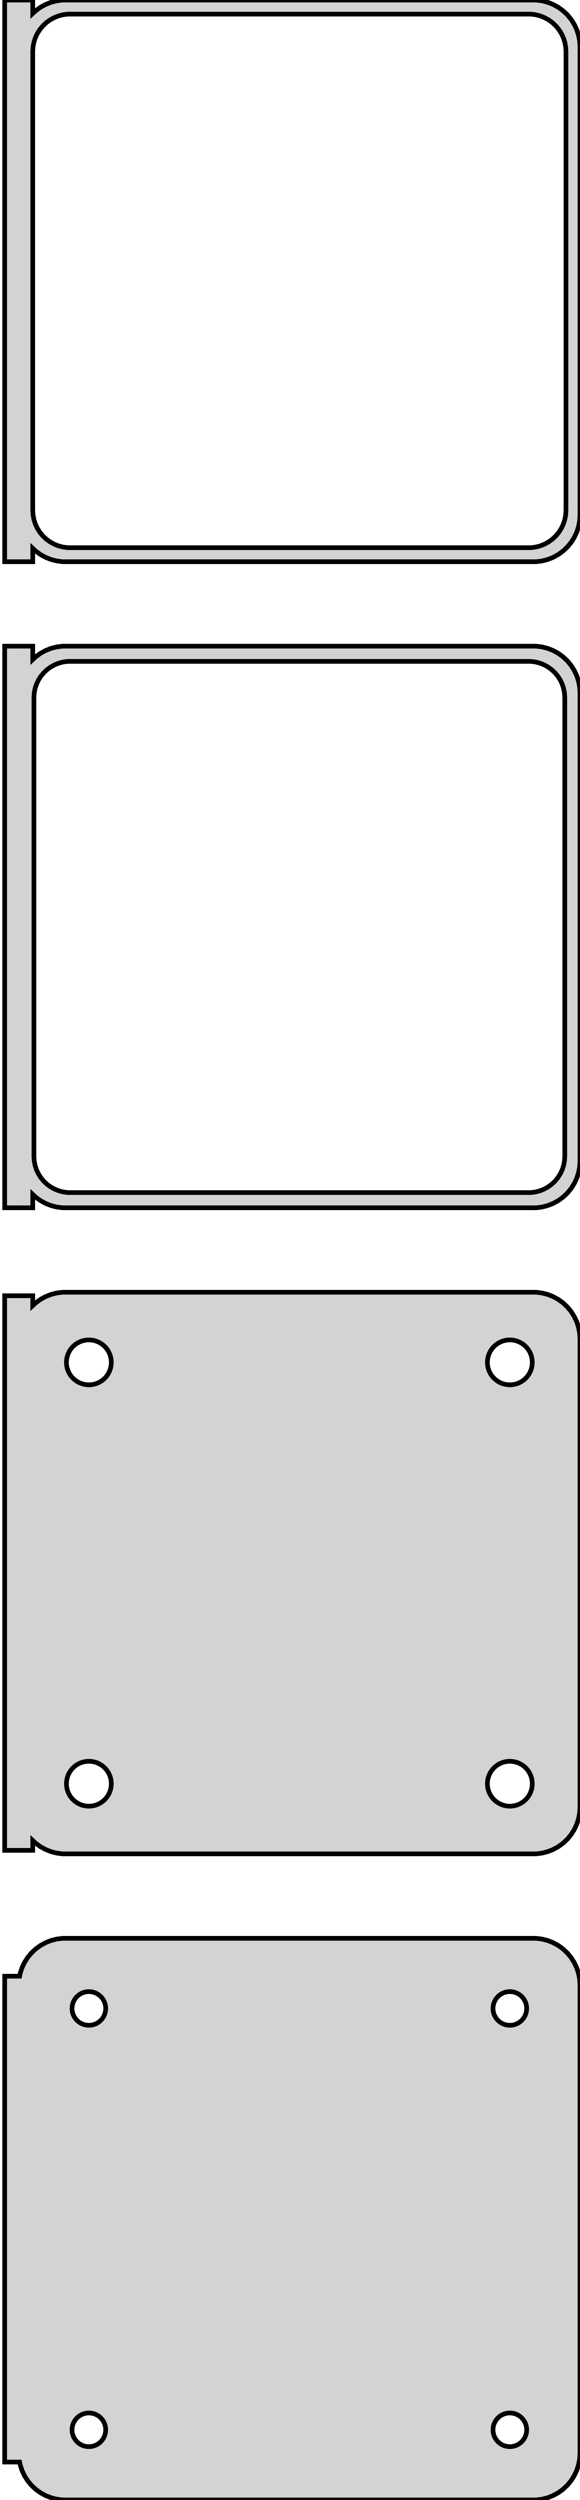 <?xml version="1.0" standalone="no"?>
<!DOCTYPE svg PUBLIC "-//W3C//DTD SVG 1.1//EN" "http://www.w3.org/Graphics/SVG/1.1/DTD/svg11.dtd">
<svg width="62mm" height="267mm" viewBox="-32 -444 62 267" xmlns="http://www.w3.org/2000/svg" version="1.1">
<title>OpenSCAD Model</title>
<path d="
M -28.5,-385.441 L -28.187,-385.147 L -27.679,-384.778 L -27.129,-384.476 L -26.545,-384.245 L -25.937,-384.089
 L -25.314,-384.01 L 25.314,-384.01 L 25.937,-384.089 L 26.545,-384.245 L 27.129,-384.476 L 27.679,-384.778
 L 28.187,-385.147 L 28.645,-385.577 L 29.045,-386.061 L 29.381,-386.591 L 29.649,-387.159 L 29.843,-387.757
 L 29.961,-388.373 L 30,-389 L 30,-439 L 29.961,-439.627 L 29.843,-440.243 L 29.649,-440.841
 L 29.381,-441.409 L 29.045,-441.939 L 28.645,-442.423 L 28.187,-442.853 L 27.679,-443.222 L 27.129,-443.524
 L 26.545,-443.755 L 25.937,-443.911 L 25.314,-443.99 L -25.314,-443.99 L -25.937,-443.911 L -26.545,-443.755
 L -27.129,-443.524 L -27.679,-443.222 L -28.187,-442.853 L -28.5,-442.559 L -28.5,-443.99 L -31.5,-443.99
 L -31.5,-384.01 L -28.5,-384.01 z
M -24.751,-385.508 L -25.25,-385.571 L -25.736,-385.696 L -26.203,-385.881 L -26.643,-386.123 L -27.05,-386.418
 L -27.416,-386.762 L -27.736,-387.149 L -28.005,-387.573 L -28.219,-388.028 L -28.374,-388.505 L -28.468,-388.999
 L -28.5,-389.5 L -28.5,-438.5 L -28.468,-439.001 L -28.374,-439.495 L -28.219,-439.972 L -28.005,-440.427
 L -27.736,-440.851 L -27.416,-441.238 L -27.05,-441.582 L -26.643,-441.877 L -26.203,-442.119 L -25.736,-442.304
 L -25.25,-442.429 L -24.751,-442.492 L 24.751,-442.492 L 25.25,-442.429 L 25.736,-442.304 L 26.203,-442.119
 L 26.643,-441.877 L 27.05,-441.582 L 27.416,-441.238 L 27.736,-440.851 L 28.005,-440.427 L 28.219,-439.972
 L 28.374,-439.495 L 28.468,-439.001 L 28.5,-438.5 L 28.5,-389.5 L 28.468,-388.999 L 28.374,-388.505
 L 28.219,-388.028 L 28.005,-387.573 L 27.736,-387.149 L 27.416,-386.762 L 27.05,-386.418 L 26.643,-386.123
 L 26.203,-385.881 L 25.736,-385.696 L 25.25,-385.571 L 24.751,-385.508 z
M -28.5,-316.441 L -28.187,-316.147 L -27.679,-315.778 L -27.129,-315.476 L -26.545,-315.245 L -25.937,-315.089
 L -25.314,-315.01 L 25.314,-315.01 L 25.937,-315.089 L 26.545,-315.245 L 27.129,-315.476 L 27.679,-315.778
 L 28.187,-316.147 L 28.645,-316.577 L 29.045,-317.061 L 29.381,-317.591 L 29.649,-318.159 L 29.843,-318.757
 L 29.961,-319.373 L 30,-320 L 30,-370 L 29.961,-370.627 L 29.843,-371.243 L 29.649,-371.841
 L 29.381,-372.409 L 29.045,-372.939 L 28.645,-373.423 L 28.187,-373.853 L 27.679,-374.222 L 27.129,-374.524
 L 26.545,-374.755 L 25.937,-374.911 L 25.314,-374.99 L -25.314,-374.99 L -25.937,-374.911 L -26.545,-374.755
 L -27.129,-374.524 L -27.679,-374.222 L -28.187,-373.853 L -28.5,-373.559 L -28.5,-374.99 L -31.5,-374.99
 L -31.5,-315.01 L -28.5,-315.01 z
M -24.743,-316.635 L -25.226,-316.696 L -25.697,-316.817 L -26.149,-316.996 L -26.575,-317.23 L -26.968,-317.516
 L -27.323,-317.849 L -27.633,-318.224 L -27.894,-318.634 L -28.101,-319.074 L -28.251,-319.537 L -28.342,-320.015
 L -28.373,-320.5 L -28.373,-369.5 L -28.342,-369.985 L -28.251,-370.463 L -28.101,-370.926 L -27.894,-371.366
 L -27.633,-371.776 L -27.323,-372.151 L -26.968,-372.484 L -26.575,-372.77 L -26.149,-373.004 L -25.697,-373.183
 L -25.226,-373.304 L -24.743,-373.365 L 24.743,-373.365 L 25.226,-373.304 L 25.697,-373.183 L 26.149,-373.004
 L 26.575,-372.77 L 26.968,-372.484 L 27.323,-372.151 L 27.633,-371.776 L 27.894,-371.366 L 28.101,-370.926
 L 28.251,-370.463 L 28.342,-369.985 L 28.373,-369.5 L 28.373,-320.5 L 28.342,-320.015 L 28.251,-319.537
 L 28.101,-319.074 L 27.894,-318.634 L 27.633,-318.224 L 27.323,-317.849 L 26.968,-317.516 L 26.575,-317.23
 L 26.149,-316.996 L 25.697,-316.817 L 25.226,-316.696 L 24.743,-316.635 z
M 25.937,-246.089 L 26.545,-246.245 L 27.129,-246.476 L 27.679,-246.778 L 28.187,-247.147 L 28.645,-247.577
 L 29.045,-248.061 L 29.381,-248.591 L 29.649,-249.159 L 29.843,-249.757 L 29.961,-250.373 L 30,-251
 L 30,-301 L 29.961,-301.627 L 29.843,-302.243 L 29.649,-302.841 L 29.381,-303.409 L 29.045,-303.939
 L 28.645,-304.423 L 28.187,-304.853 L 27.679,-305.222 L 27.129,-305.524 L 26.545,-305.755 L 25.937,-305.911
 L 25.314,-305.99 L -25.314,-305.99 L -25.937,-305.911 L -26.545,-305.755 L -27.129,-305.524 L -27.679,-305.222
 L -28.187,-304.853 L -28.5,-304.559 L -28.5,-305.615 L -31.5,-305.615 L -31.5,-246.385 L -28.5,-246.385
 L -28.5,-247.441 L -28.187,-247.147 L -27.679,-246.778 L -27.129,-246.476 L -26.545,-246.245 L -25.937,-246.089
 L -25.314,-246.01 L 25.314,-246.01 z
M 22.349,-296.105 L 22.05,-296.143 L 21.758,-296.217 L 21.478,-296.328 L 21.214,-296.474 L 20.97,-296.651
 L 20.75,-296.857 L 20.558,-297.089 L 20.397,-297.344 L 20.268,-297.617 L 20.175,-297.903 L 20.119,-298.199
 L 20.1,-298.5 L 20.119,-298.801 L 20.175,-299.097 L 20.268,-299.383 L 20.397,-299.656 L 20.558,-299.911
 L 20.75,-300.143 L 20.97,-300.349 L 21.214,-300.526 L 21.478,-300.672 L 21.758,-300.783 L 22.05,-300.857
 L 22.349,-300.895 L 22.651,-300.895 L 22.95,-300.857 L 23.242,-300.783 L 23.522,-300.672 L 23.786,-300.526
 L 24.03,-300.349 L 24.25,-300.143 L 24.442,-299.911 L 24.603,-299.656 L 24.732,-299.383 L 24.825,-299.097
 L 24.881,-298.801 L 24.9,-298.5 L 24.881,-298.199 L 24.825,-297.903 L 24.732,-297.617 L 24.603,-297.344
 L 24.442,-297.089 L 24.25,-296.857 L 24.03,-296.651 L 23.786,-296.474 L 23.522,-296.328 L 23.242,-296.217
 L 22.95,-296.143 L 22.651,-296.105 z
M -22.651,-296.105 L -22.95,-296.143 L -23.242,-296.217 L -23.522,-296.328 L -23.786,-296.474 L -24.03,-296.651
 L -24.25,-296.857 L -24.442,-297.089 L -24.603,-297.344 L -24.732,-297.617 L -24.825,-297.903 L -24.881,-298.199
 L -24.9,-298.5 L -24.881,-298.801 L -24.825,-299.097 L -24.732,-299.383 L -24.603,-299.656 L -24.442,-299.911
 L -24.25,-300.143 L -24.03,-300.349 L -23.786,-300.526 L -23.522,-300.672 L -23.242,-300.783 L -22.95,-300.857
 L -22.651,-300.895 L -22.349,-300.895 L -22.05,-300.857 L -21.758,-300.783 L -21.478,-300.672 L -21.214,-300.526
 L -20.97,-300.349 L -20.75,-300.143 L -20.558,-299.911 L -20.397,-299.656 L -20.268,-299.383 L -20.175,-299.097
 L -20.119,-298.801 L -20.1,-298.5 L -20.119,-298.199 L -20.175,-297.903 L -20.268,-297.617 L -20.397,-297.344
 L -20.558,-297.089 L -20.75,-296.857 L -20.97,-296.651 L -21.214,-296.474 L -21.478,-296.328 L -21.758,-296.217
 L -22.05,-296.143 L -22.349,-296.105 z
M 22.349,-251.105 L 22.05,-251.143 L 21.758,-251.217 L 21.478,-251.328 L 21.214,-251.474 L 20.97,-251.651
 L 20.75,-251.857 L 20.558,-252.089 L 20.397,-252.344 L 20.268,-252.617 L 20.175,-252.903 L 20.119,-253.199
 L 20.1,-253.5 L 20.119,-253.801 L 20.175,-254.097 L 20.268,-254.383 L 20.397,-254.656 L 20.558,-254.911
 L 20.75,-255.143 L 20.97,-255.349 L 21.214,-255.526 L 21.478,-255.672 L 21.758,-255.783 L 22.05,-255.857
 L 22.349,-255.895 L 22.651,-255.895 L 22.95,-255.857 L 23.242,-255.783 L 23.522,-255.672 L 23.786,-255.526
 L 24.03,-255.349 L 24.25,-255.143 L 24.442,-254.911 L 24.603,-254.656 L 24.732,-254.383 L 24.825,-254.097
 L 24.881,-253.801 L 24.9,-253.5 L 24.881,-253.199 L 24.825,-252.903 L 24.732,-252.617 L 24.603,-252.344
 L 24.442,-252.089 L 24.25,-251.857 L 24.03,-251.651 L 23.786,-251.474 L 23.522,-251.328 L 23.242,-251.217
 L 22.95,-251.143 L 22.651,-251.105 z
M -22.651,-251.105 L -22.95,-251.143 L -23.242,-251.217 L -23.522,-251.328 L -23.786,-251.474 L -24.03,-251.651
 L -24.25,-251.857 L -24.442,-252.089 L -24.603,-252.344 L -24.732,-252.617 L -24.825,-252.903 L -24.881,-253.199
 L -24.9,-253.5 L -24.881,-253.801 L -24.825,-254.097 L -24.732,-254.383 L -24.603,-254.656 L -24.442,-254.911
 L -24.25,-255.143 L -24.03,-255.349 L -23.786,-255.526 L -23.522,-255.672 L -23.242,-255.783 L -22.95,-255.857
 L -22.651,-255.895 L -22.349,-255.895 L -22.05,-255.857 L -21.758,-255.783 L -21.478,-255.672 L -21.214,-255.526
 L -20.97,-255.349 L -20.75,-255.143 L -20.558,-254.911 L -20.397,-254.656 L -20.268,-254.383 L -20.175,-254.097
 L -20.119,-253.801 L -20.1,-253.5 L -20.119,-253.199 L -20.175,-252.903 L -20.268,-252.617 L -20.397,-252.344
 L -20.558,-252.089 L -20.75,-251.857 L -20.97,-251.651 L -21.214,-251.474 L -21.478,-251.328 L -21.758,-251.217
 L -22.05,-251.143 L -22.349,-251.105 z
M 25.937,-177.089 L 26.545,-177.245 L 27.129,-177.476 L 27.679,-177.778 L 28.187,-178.147 L 28.645,-178.577
 L 29.045,-179.061 L 29.381,-179.591 L 29.649,-180.159 L 29.843,-180.757 L 29.961,-181.373 L 30,-182
 L 30,-232 L 29.961,-232.627 L 29.843,-233.243 L 29.649,-233.841 L 29.381,-234.409 L 29.045,-234.939
 L 28.645,-235.423 L 28.187,-235.853 L 27.679,-236.222 L 27.129,-236.524 L 26.545,-236.755 L 25.937,-236.911
 L 25.314,-236.99 L -25.314,-236.99 L -25.937,-236.911 L -26.545,-236.755 L -27.129,-236.524 L -27.679,-236.222
 L -28.187,-235.853 L -28.645,-235.423 L -29.045,-234.939 L -29.381,-234.409 L -29.649,-233.841 L -29.843,-233.243
 L -29.9,-232.944 L -31.5,-232.944 L -31.5,-181.056 L -29.9,-181.056 L -29.843,-180.757 L -29.649,-180.159
 L -29.381,-179.591 L -29.045,-179.061 L -28.645,-178.577 L -28.187,-178.147 L -27.679,-177.778 L -27.129,-177.476
 L -26.545,-177.245 L -25.937,-177.089 L -25.314,-177.01 L 25.314,-177.01 z
M -22.613,-227.704 L -22.837,-227.732 L -23.056,-227.788 L -23.266,-227.871 L -23.465,-227.98 L -23.647,-228.113
 L -23.812,-228.268 L -23.956,-228.442 L -24.077,-228.633 L -24.174,-228.837 L -24.243,-229.052 L -24.286,-229.274
 L -24.3,-229.5 L -24.286,-229.726 L -24.243,-229.948 L -24.174,-230.163 L -24.077,-230.367 L -23.956,-230.558
 L -23.812,-230.732 L -23.647,-230.887 L -23.465,-231.02 L -23.266,-231.129 L -23.056,-231.212 L -22.837,-231.268
 L -22.613,-231.296 L -22.387,-231.296 L -22.163,-231.268 L -21.944,-231.212 L -21.734,-231.129 L -21.535,-231.02
 L -21.353,-230.887 L -21.188,-230.732 L -21.044,-230.558 L -20.923,-230.367 L -20.826,-230.163 L -20.756,-229.948
 L -20.714,-229.726 L -20.7,-229.5 L -20.714,-229.274 L -20.756,-229.052 L -20.826,-228.837 L -20.923,-228.633
 L -21.044,-228.442 L -21.188,-228.268 L -21.353,-228.113 L -21.535,-227.98 L -21.734,-227.871 L -21.944,-227.788
 L -22.163,-227.732 L -22.387,-227.704 z
M 22.387,-227.704 L 22.163,-227.732 L 21.944,-227.788 L 21.734,-227.871 L 21.535,-227.98 L 21.353,-228.113
 L 21.188,-228.268 L 21.044,-228.442 L 20.923,-228.633 L 20.826,-228.837 L 20.756,-229.052 L 20.714,-229.274
 L 20.7,-229.5 L 20.714,-229.726 L 20.756,-229.948 L 20.826,-230.163 L 20.923,-230.367 L 21.044,-230.558
 L 21.188,-230.732 L 21.353,-230.887 L 21.535,-231.02 L 21.734,-231.129 L 21.944,-231.212 L 22.163,-231.268
 L 22.387,-231.296 L 22.613,-231.296 L 22.837,-231.268 L 23.056,-231.212 L 23.266,-231.129 L 23.465,-231.02
 L 23.647,-230.887 L 23.812,-230.732 L 23.956,-230.558 L 24.077,-230.367 L 24.174,-230.163 L 24.243,-229.948
 L 24.286,-229.726 L 24.3,-229.5 L 24.286,-229.274 L 24.243,-229.052 L 24.174,-228.837 L 24.077,-228.633
 L 23.956,-228.442 L 23.812,-228.268 L 23.647,-228.113 L 23.465,-227.98 L 23.266,-227.871 L 23.056,-227.788
 L 22.837,-227.732 L 22.613,-227.704 z
M -22.613,-182.704 L -22.837,-182.732 L -23.056,-182.788 L -23.266,-182.871 L -23.465,-182.98 L -23.647,-183.113
 L -23.812,-183.268 L -23.956,-183.442 L -24.077,-183.633 L -24.174,-183.837 L -24.243,-184.052 L -24.286,-184.274
 L -24.3,-184.5 L -24.286,-184.726 L -24.243,-184.948 L -24.174,-185.163 L -24.077,-185.367 L -23.956,-185.558
 L -23.812,-185.732 L -23.647,-185.887 L -23.465,-186.02 L -23.266,-186.129 L -23.056,-186.212 L -22.837,-186.268
 L -22.613,-186.296 L -22.387,-186.296 L -22.163,-186.268 L -21.944,-186.212 L -21.734,-186.129 L -21.535,-186.02
 L -21.353,-185.887 L -21.188,-185.732 L -21.044,-185.558 L -20.923,-185.367 L -20.826,-185.163 L -20.756,-184.948
 L -20.714,-184.726 L -20.7,-184.5 L -20.714,-184.274 L -20.756,-184.052 L -20.826,-183.837 L -20.923,-183.633
 L -21.044,-183.442 L -21.188,-183.268 L -21.353,-183.113 L -21.535,-182.98 L -21.734,-182.871 L -21.944,-182.788
 L -22.163,-182.732 L -22.387,-182.704 z
M 22.387,-182.704 L 22.163,-182.732 L 21.944,-182.788 L 21.734,-182.871 L 21.535,-182.98 L 21.353,-183.113
 L 21.188,-183.268 L 21.044,-183.442 L 20.923,-183.633 L 20.826,-183.837 L 20.756,-184.052 L 20.714,-184.274
 L 20.7,-184.5 L 20.714,-184.726 L 20.756,-184.948 L 20.826,-185.163 L 20.923,-185.367 L 21.044,-185.558
 L 21.188,-185.732 L 21.353,-185.887 L 21.535,-186.02 L 21.734,-186.129 L 21.944,-186.212 L 22.163,-186.268
 L 22.387,-186.296 L 22.613,-186.296 L 22.837,-186.268 L 23.056,-186.212 L 23.266,-186.129 L 23.465,-186.02
 L 23.647,-185.887 L 23.812,-185.732 L 23.956,-185.558 L 24.077,-185.367 L 24.174,-185.163 L 24.243,-184.948
 L 24.286,-184.726 L 24.3,-184.5 L 24.286,-184.274 L 24.243,-184.052 L 24.174,-183.837 L 24.077,-183.633
 L 23.956,-183.442 L 23.812,-183.268 L 23.647,-183.113 L 23.465,-182.98 L 23.266,-182.871 L 23.056,-182.788
 L 22.837,-182.732 L 22.613,-182.704 z
" stroke="black" fill="lightgray" stroke-width="0.5"/>
</svg>
